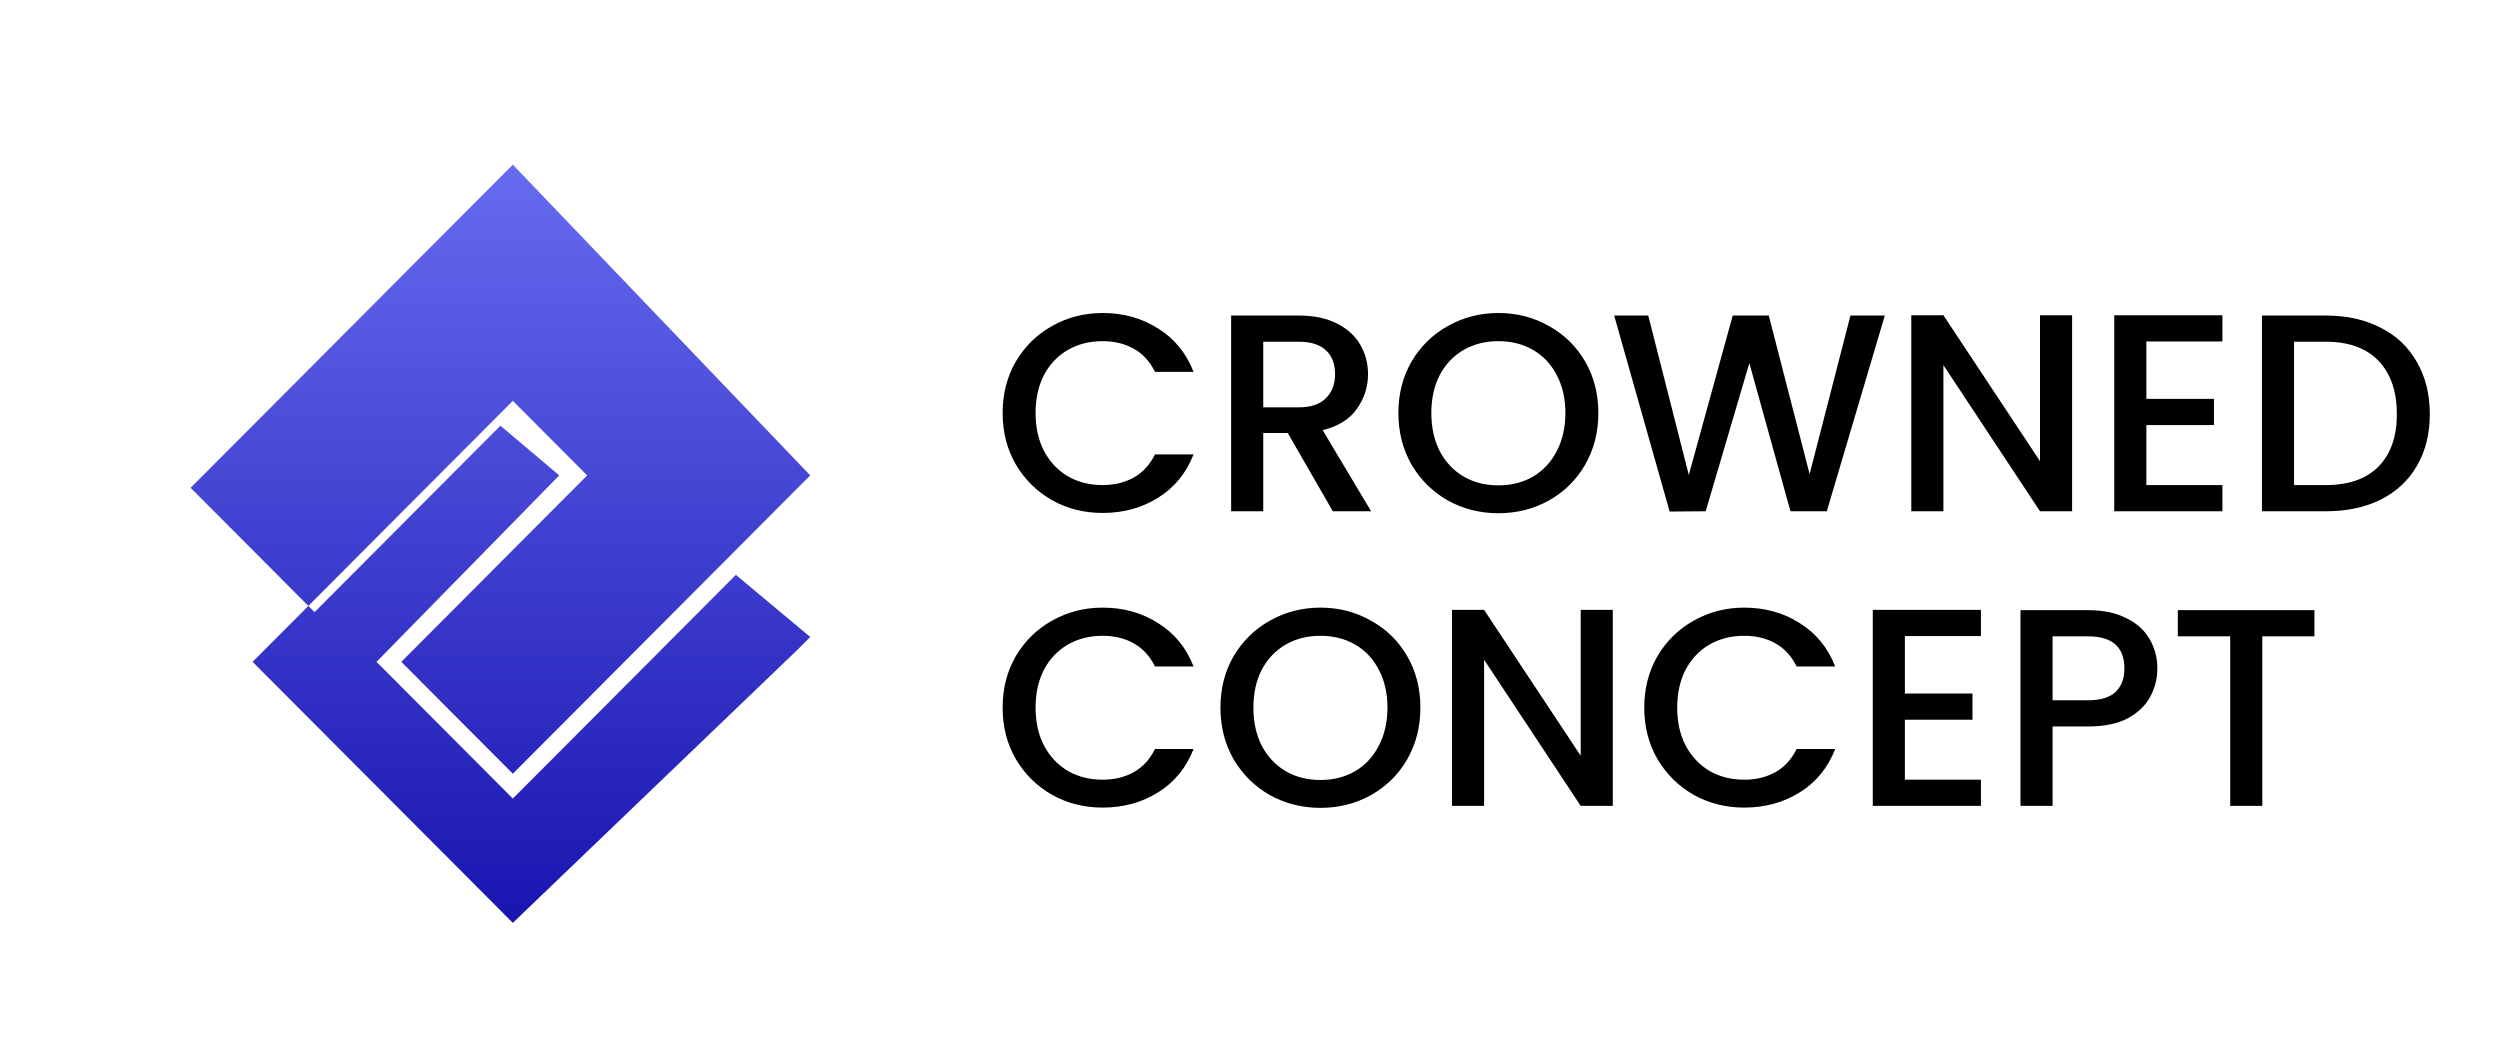 <svg width="577" height="245" viewBox="0 0 577 245" fill="none" xmlns="http://www.w3.org/2000/svg">
<g filter="url(#filter0_d_246_28)">
<rect x="4" width="569" height="237" rx="36" fill="white"/>
</g>
<g filter="url(#filter1_i_246_28)">
<path d="M231.405 91.315C231.405 86.895 232.423 82.93 234.46 79.42C236.54 75.91 239.335 73.18 242.845 71.23C246.398 69.237 250.277 68.24 254.48 68.24C259.29 68.24 263.558 69.432 267.285 71.815C271.055 74.155 273.785 77.492 275.475 81.825H266.57C265.4 79.442 263.775 77.665 261.695 76.495C259.615 75.325 257.21 74.74 254.48 74.74C251.49 74.74 248.825 75.412 246.485 76.755C244.145 78.098 242.303 80.027 240.96 82.54C239.66 85.053 239.01 87.978 239.01 91.315C239.01 94.652 239.66 97.577 240.96 100.09C242.303 102.603 244.145 104.553 246.485 105.94C248.825 107.283 251.49 107.955 254.48 107.955C257.21 107.955 259.615 107.37 261.695 106.2C263.775 105.03 265.4 103.253 266.57 100.87H275.475C273.785 105.203 271.055 108.54 267.285 110.88C263.558 113.22 259.29 114.39 254.48 114.39C250.233 114.39 246.355 113.415 242.845 111.465C239.335 109.472 236.54 106.72 234.46 103.21C232.423 99.7 231.405 95.735 231.405 91.315ZM307.613 114L297.213 95.93H291.558V114H284.148V68.825H299.748C303.215 68.825 306.14 69.432 308.523 70.645C310.95 71.858 312.748 73.483 313.918 75.52C315.132 77.557 315.738 79.832 315.738 82.345C315.738 85.292 314.872 87.978 313.138 90.405C311.448 92.788 308.827 94.413 305.273 95.28L316.453 114H307.613ZM291.558 90.015H299.748C302.522 90.015 304.602 89.322 305.988 87.935C307.418 86.548 308.133 84.685 308.133 82.345C308.133 80.005 307.44 78.185 306.053 76.885C304.667 75.542 302.565 74.87 299.748 74.87H291.558V90.015ZM345.823 114.455C341.619 114.455 337.741 113.48 334.188 111.53C330.678 109.537 327.883 106.785 325.803 103.275C323.766 99.722 322.748 95.735 322.748 91.315C322.748 86.895 323.766 82.93 325.803 79.42C327.883 75.91 330.678 73.18 334.188 71.23C337.741 69.237 341.619 68.24 345.823 68.24C350.069 68.24 353.948 69.237 357.458 71.23C361.011 73.18 363.806 75.91 365.843 79.42C367.879 82.93 368.898 86.895 368.898 91.315C368.898 95.735 367.879 99.722 365.843 103.275C363.806 106.785 361.011 109.537 357.458 111.53C353.948 113.48 350.069 114.455 345.823 114.455ZM345.823 108.02C348.813 108.02 351.478 107.348 353.818 106.005C356.158 104.618 357.978 102.668 359.278 100.155C360.621 97.598 361.293 94.652 361.293 91.315C361.293 87.978 360.621 85.053 359.278 82.54C357.978 80.027 356.158 78.098 353.818 76.755C351.478 75.412 348.813 74.74 345.823 74.74C342.833 74.74 340.168 75.412 337.828 76.755C335.488 78.098 333.646 80.027 332.303 82.54C331.003 85.053 330.353 87.978 330.353 91.315C330.353 94.652 331.003 97.598 332.303 100.155C333.646 102.668 335.488 104.618 337.828 106.005C340.168 107.348 342.833 108.02 345.823 108.02ZM435.014 68.825L421.624 114H413.239L403.749 79.81L393.674 114L385.354 114.065L372.549 68.825H380.414L389.774 105.615L399.914 68.825H408.234L417.659 105.42L427.084 68.825H435.014ZM478.241 114H470.831L448.536 80.265V114H441.126V68.76H448.536L470.831 102.43V68.76H478.241V114ZM495.382 74.805V88.065H510.982V94.11H495.382V107.955H512.932V114H487.972V68.76H512.932V74.805H495.382ZM536.814 68.825C541.624 68.825 545.827 69.757 549.424 71.62C553.064 73.44 555.859 76.083 557.809 79.55C559.802 82.973 560.799 86.982 560.799 91.575C560.799 96.168 559.802 100.155 557.809 103.535C555.859 106.915 553.064 109.515 549.424 111.335C545.827 113.112 541.624 114 536.814 114H522.059V68.825H536.814ZM536.814 107.955C542.1 107.955 546.152 106.525 548.969 103.665C551.785 100.805 553.194 96.775 553.194 91.575C553.194 86.332 551.785 82.237 548.969 79.29C546.152 76.343 542.1 74.87 536.814 74.87H529.469V107.955H536.814Z" fill="black"/>
</g>
<g filter="url(#filter2_di_246_28)">
<circle cx="115" cy="118" r="103" fill="white"/>
</g>
<g filter="url(#filter3_ii_246_28)">
<path d="M66.88 127.541L44 104.59L118.36 30L187 101.721L152.68 136.148L118.36 170.574L92.62 144.754L135.52 101.721L118.36 84.508L71.17 131.844L72.6 133.279L115.5 90.246L129.077 101.721L86.9 144.754L118.36 176.311L169.84 124.672L187 139.016L184.14 141.885L118.36 205L58.3 144.754L71.17 131.844L66.88 127.541Z" fill="url(#paint0_linear_246_28)"/>
</g>
<path d="M231.405 163.315C231.405 158.895 232.423 154.93 234.46 151.42C236.54 147.91 239.335 145.18 242.845 143.23C246.398 141.237 250.277 140.24 254.48 140.24C259.29 140.24 263.558 141.432 267.285 143.815C271.055 146.155 273.785 149.492 275.475 153.825H266.57C265.4 151.442 263.775 149.665 261.695 148.495C259.615 147.325 257.21 146.74 254.48 146.74C251.49 146.74 248.825 147.412 246.485 148.755C244.145 150.098 242.303 152.027 240.96 154.54C239.66 157.053 239.01 159.978 239.01 163.315C239.01 166.652 239.66 169.577 240.96 172.09C242.303 174.603 244.145 176.553 246.485 177.94C248.825 179.283 251.49 179.955 254.48 179.955C257.21 179.955 259.615 179.37 261.695 178.2C263.775 177.03 265.4 175.253 266.57 172.87H275.475C273.785 177.203 271.055 180.54 267.285 182.88C263.558 185.22 259.29 186.39 254.48 186.39C250.233 186.39 246.355 185.415 242.845 183.465C239.335 181.472 236.54 178.72 234.46 175.21C232.423 171.7 231.405 167.735 231.405 163.315ZM304.753 186.455C300.55 186.455 296.672 185.48 293.118 183.53C289.608 181.537 286.813 178.785 284.733 175.275C282.697 171.722 281.678 167.735 281.678 163.315C281.678 158.895 282.697 154.93 284.733 151.42C286.813 147.91 289.608 145.18 293.118 143.23C296.672 141.237 300.55 140.24 304.753 140.24C309 140.24 312.878 141.237 316.388 143.23C319.942 145.18 322.737 147.91 324.773 151.42C326.81 154.93 327.828 158.895 327.828 163.315C327.828 167.735 326.81 171.722 324.773 175.275C322.737 178.785 319.942 181.537 316.388 183.53C312.878 185.48 309 186.455 304.753 186.455ZM304.753 180.02C307.743 180.02 310.408 179.348 312.748 178.005C315.088 176.618 316.908 174.668 318.208 172.155C319.552 169.598 320.223 166.652 320.223 163.315C320.223 159.978 319.552 157.053 318.208 154.54C316.908 152.027 315.088 150.098 312.748 148.755C310.408 147.412 307.743 146.74 304.753 146.74C301.763 146.74 299.098 147.412 296.758 148.755C294.418 150.098 292.577 152.027 291.233 154.54C289.933 157.053 289.283 159.978 289.283 163.315C289.283 166.652 289.933 169.598 291.233 172.155C292.577 174.668 294.418 176.618 296.758 178.005C299.098 179.348 301.763 180.02 304.753 180.02ZM372.235 186H364.825L342.53 152.265V186H335.12V140.76H342.53L364.825 174.43V140.76H372.235V186ZM379.496 163.315C379.496 158.895 380.514 154.93 382.551 151.42C384.631 147.91 387.426 145.18 390.936 143.23C394.489 141.237 398.367 140.24 402.571 140.24C407.381 140.24 411.649 141.432 415.376 143.815C419.146 146.155 421.876 149.492 423.566 153.825H414.661C413.491 151.442 411.866 149.665 409.786 148.495C407.706 147.325 405.301 146.74 402.571 146.74C399.581 146.74 396.916 147.412 394.576 148.755C392.236 150.098 390.394 152.027 389.051 154.54C387.751 157.053 387.101 159.978 387.101 163.315C387.101 166.652 387.751 169.577 389.051 172.09C390.394 174.603 392.236 176.553 394.576 177.94C396.916 179.283 399.581 179.955 402.571 179.955C405.301 179.955 407.706 179.37 409.786 178.2C411.866 177.03 413.491 175.253 414.661 172.87H423.566C421.876 177.203 419.146 180.54 415.376 182.88C411.649 185.22 407.381 186.39 402.571 186.39C398.324 186.39 394.446 185.415 390.936 183.465C387.426 181.472 384.631 178.72 382.551 175.21C380.514 171.7 379.496 167.735 379.496 163.315ZM439.649 146.805V160.065H455.249V166.11H439.649V179.955H457.199V186H432.239V140.76H457.199V146.805H439.649ZM497.916 154.28C497.916 156.577 497.375 158.743 496.291 160.78C495.208 162.817 493.475 164.485 491.091 165.785C488.708 167.042 485.653 167.67 481.926 167.67H473.736V186H466.326V140.825H481.926C485.393 140.825 488.318 141.432 490.701 142.645C493.128 143.815 494.926 145.418 496.096 147.455C497.31 149.492 497.916 151.767 497.916 154.28ZM481.926 161.625C484.743 161.625 486.845 160.997 488.231 159.74C489.618 158.44 490.311 156.62 490.311 154.28C490.311 149.34 487.516 146.87 481.926 146.87H473.736V161.625H481.926ZM534.168 140.825V146.87H522.143V186H514.733V146.87H502.643V140.825H534.168Z" fill="black"/>
<defs>
<filter id="filter0_d_246_28" x="0" y="0" width="577" height="245" filterUnits="userSpaceOnUse" color-interpolation-filters="sRGB">
<feFlood flood-opacity="0" result="BackgroundImageFix"/>
<feColorMatrix in="SourceAlpha" type="matrix" values="0 0 0 0 0 0 0 0 0 0 0 0 0 0 0 0 0 0 127 0" result="hardAlpha"/>
<feOffset dy="4"/>
<feGaussianBlur stdDeviation="2"/>
<feComposite in2="hardAlpha" operator="out"/>
<feColorMatrix type="matrix" values="0 0 0 0 0 0 0 0 0 0 0 0 0 0 0 0 0 0 0.25 0"/>
<feBlend mode="normal" in2="BackgroundImageFix" result="effect1_dropShadow_246_28"/>
<feBlend mode="normal" in="SourceGraphic" in2="effect1_dropShadow_246_28" result="shape"/>
</filter>
<filter id="filter1_i_246_28" x="231.405" y="68.24" width="329.394" height="50.215" filterUnits="userSpaceOnUse" color-interpolation-filters="sRGB">
<feFlood flood-opacity="0" result="BackgroundImageFix"/>
<feBlend mode="normal" in="SourceGraphic" in2="BackgroundImageFix" result="shape"/>
<feColorMatrix in="SourceAlpha" type="matrix" values="0 0 0 0 0 0 0 0 0 0 0 0 0 0 0 0 0 0 127 0" result="hardAlpha"/>
<feOffset dy="4"/>
<feGaussianBlur stdDeviation="2"/>
<feComposite in2="hardAlpha" operator="arithmetic" k2="-1" k3="1"/>
<feColorMatrix type="matrix" values="0 0 0 0 0 0 0 0 0 0 0 0 0 0 0 0 0 0 0.25 0"/>
<feBlend mode="normal" in2="shape" result="effect1_innerShadow_246_28"/>
</filter>
<filter id="filter2_di_246_28" x="8" y="15" width="214" height="214" filterUnits="userSpaceOnUse" color-interpolation-filters="sRGB">
<feFlood flood-opacity="0" result="BackgroundImageFix"/>
<feColorMatrix in="SourceAlpha" type="matrix" values="0 0 0 0 0 0 0 0 0 0 0 0 0 0 0 0 0 0 127 0" result="hardAlpha"/>
<feOffset dy="4"/>
<feGaussianBlur stdDeviation="2"/>
<feComposite in2="hardAlpha" operator="out"/>
<feColorMatrix type="matrix" values="0 0 0 0 0 0 0 0 0 0 0 0 0 0 0 0 0 0 0.25 0"/>
<feBlend mode="normal" in2="BackgroundImageFix" result="effect1_dropShadow_246_28"/>
<feBlend mode="normal" in="SourceGraphic" in2="effect1_dropShadow_246_28" result="shape"/>
<feColorMatrix in="SourceAlpha" type="matrix" values="0 0 0 0 0 0 0 0 0 0 0 0 0 0 0 0 0 0 127 0" result="hardAlpha"/>
<feOffset dy="4"/>
<feGaussianBlur stdDeviation="2"/>
<feComposite in2="hardAlpha" operator="arithmetic" k2="-1" k3="1"/>
<feColorMatrix type="matrix" values="0 0 0 0 0 0 0 0 0 0 0 0 0 0 0 0 0 0 0.25 0"/>
<feBlend mode="normal" in2="shape" result="effect2_innerShadow_246_28"/>
</filter>
<filter id="filter3_ii_246_28" x="44" y="30" width="143" height="179" filterUnits="userSpaceOnUse" color-interpolation-filters="sRGB">
<feFlood flood-opacity="0" result="BackgroundImageFix"/>
<feBlend mode="normal" in="SourceGraphic" in2="BackgroundImageFix" result="shape"/>
<feColorMatrix in="SourceAlpha" type="matrix" values="0 0 0 0 0 0 0 0 0 0 0 0 0 0 0 0 0 0 127 0" result="hardAlpha"/>
<feOffset dy="4"/>
<feGaussianBlur stdDeviation="2"/>
<feComposite in2="hardAlpha" operator="arithmetic" k2="-1" k3="1"/>
<feColorMatrix type="matrix" values="0 0 0 0 0 0 0 0 0 0 0 0 0 0 0 0 0 0 0.25 0"/>
<feBlend mode="normal" in2="shape" result="effect1_innerShadow_246_28"/>
<feColorMatrix in="SourceAlpha" type="matrix" values="0 0 0 0 0 0 0 0 0 0 0 0 0 0 0 0 0 0 127 0" result="hardAlpha"/>
<feOffset dy="4"/>
<feGaussianBlur stdDeviation="2"/>
<feComposite in2="hardAlpha" operator="arithmetic" k2="-1" k3="1"/>
<feColorMatrix type="matrix" values="0 0 0 0 0 0 0 0 0 0 0 0 0 0 0 0 0 0 0.25 0"/>
<feBlend mode="normal" in2="effect1_innerShadow_246_28" result="effect2_innerShadow_246_28"/>
</filter>
<linearGradient id="paint0_linear_246_28" x1="115.5" y1="30" x2="115.5" y2="205" gradientUnits="userSpaceOnUse">
<stop stop-color="#666BEF"/>
<stop offset="1" stop-color="#1914B0"/>
</linearGradient>
</defs>
</svg>
